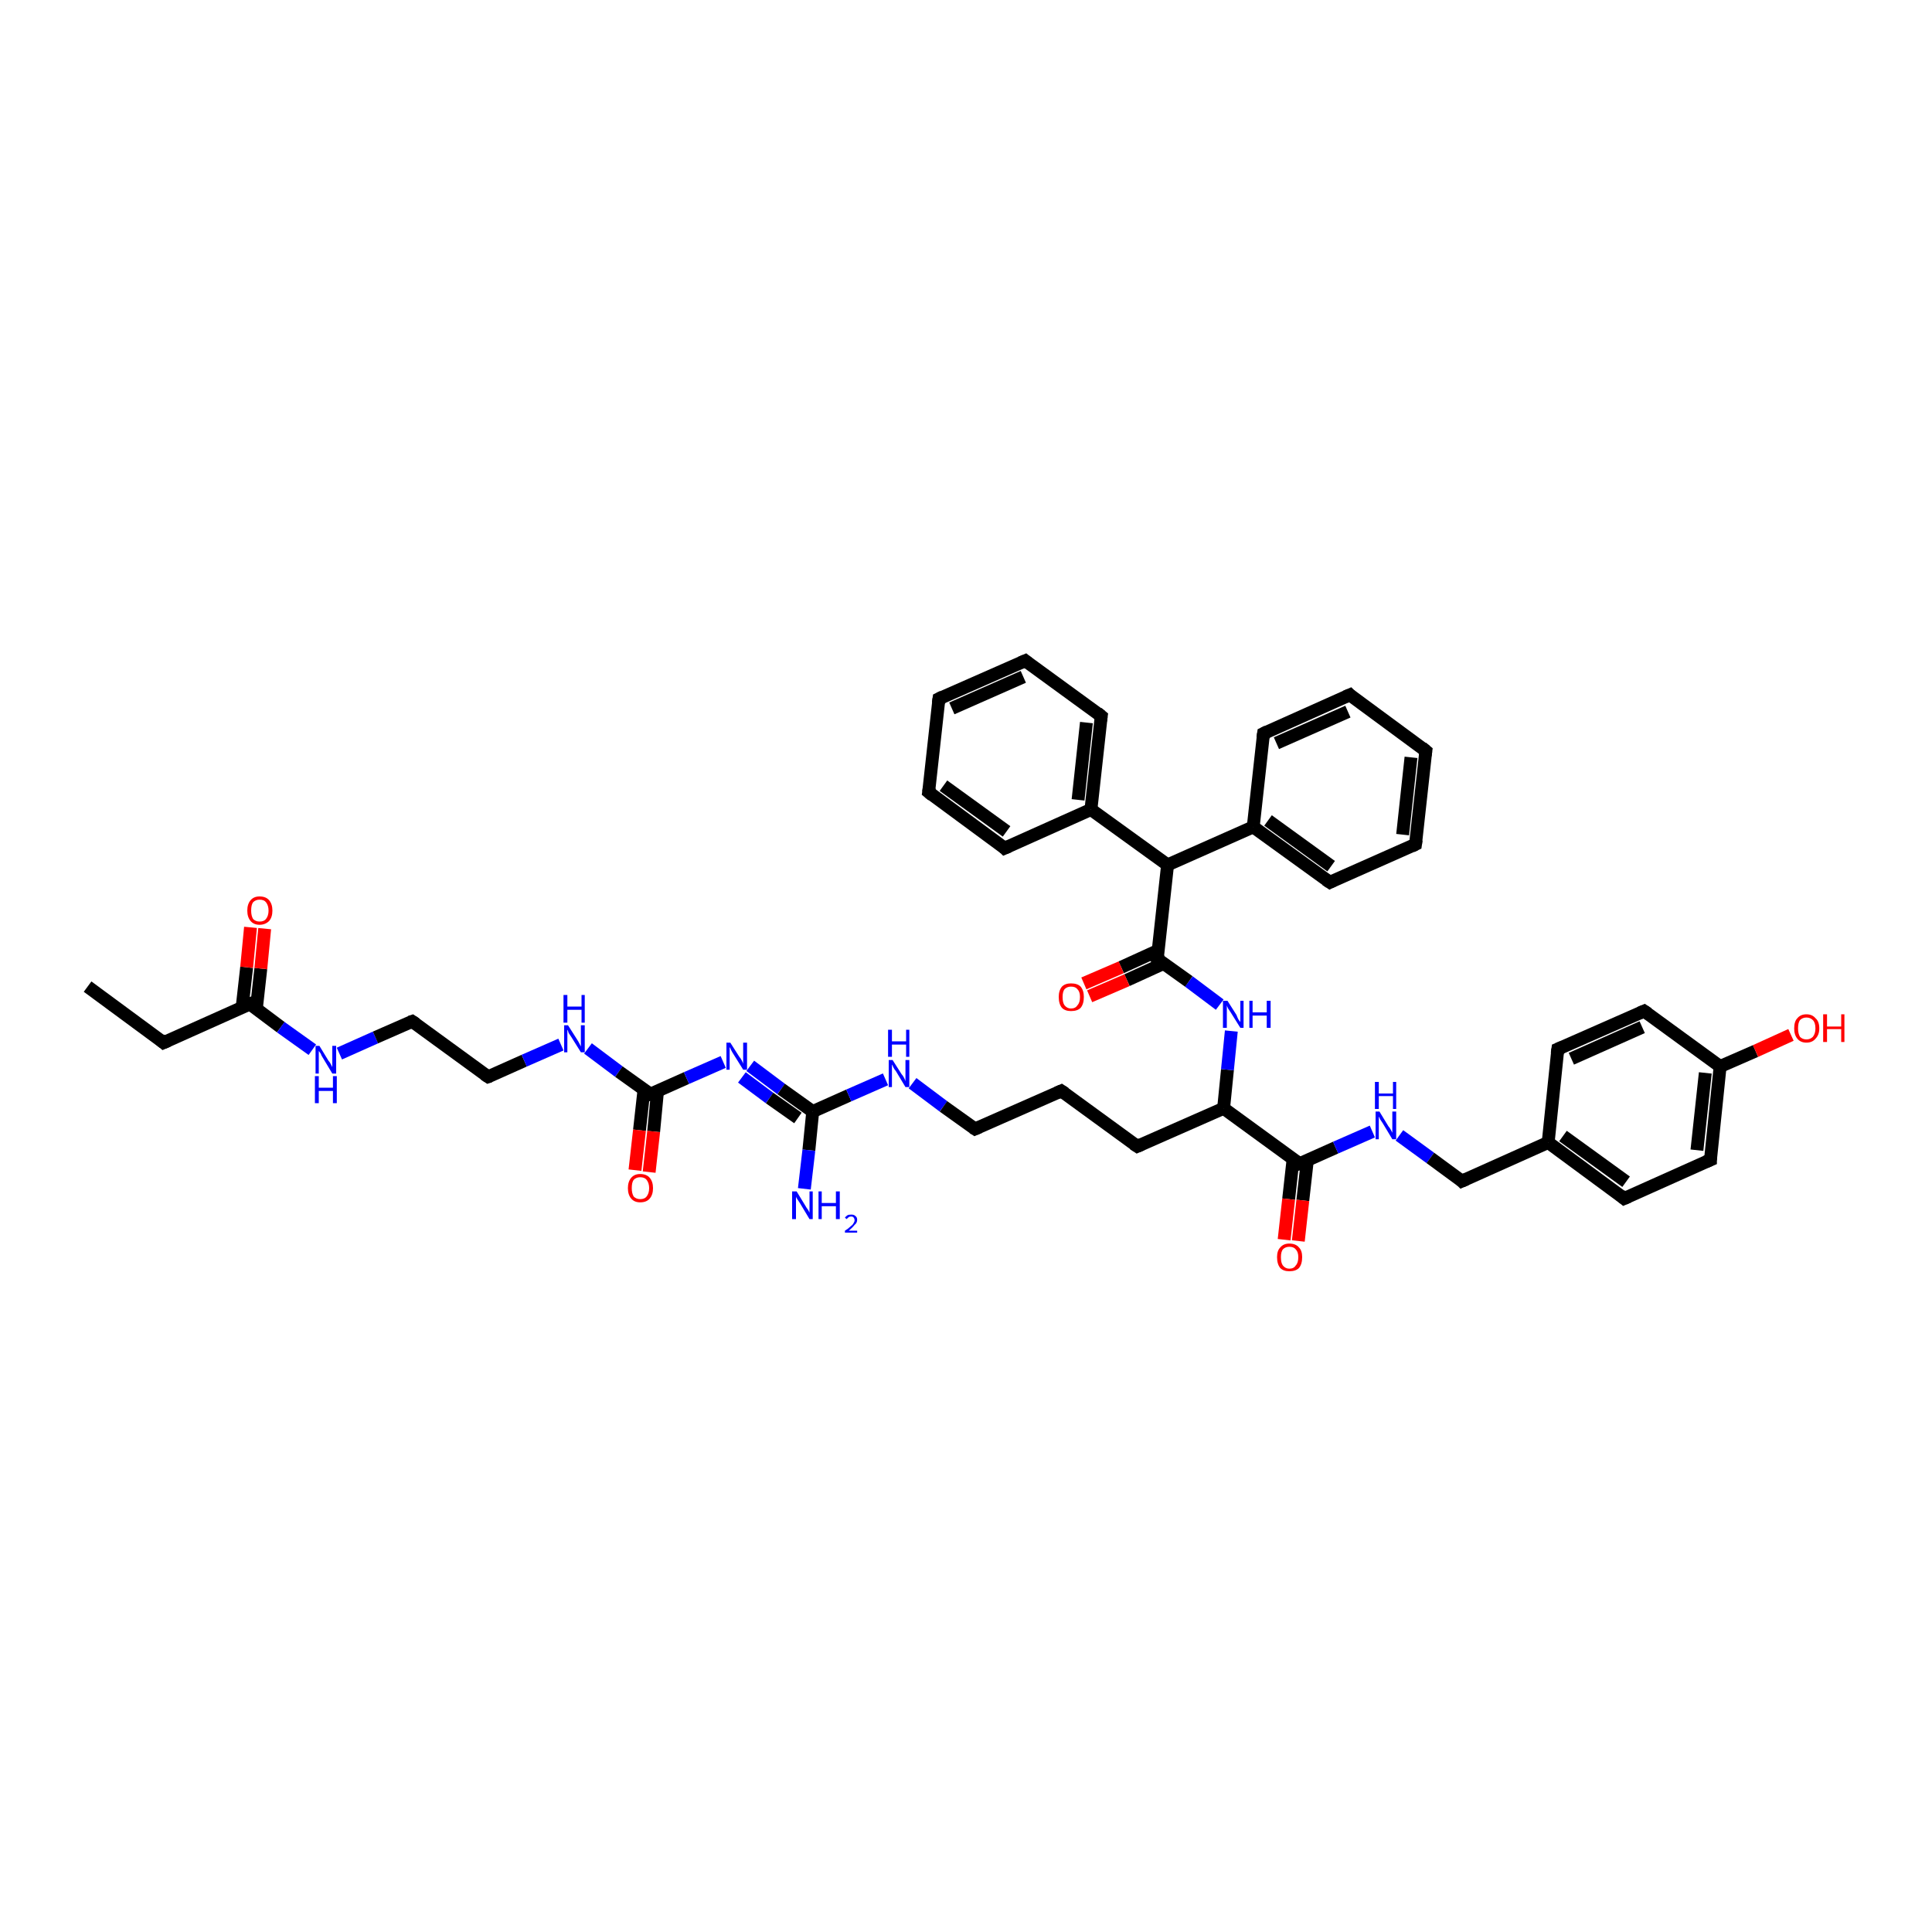 <?xml version='1.0' encoding='iso-8859-1'?>
<svg version='1.1' baseProfile='full'
              xmlns='http://www.w3.org/2000/svg'
                      xmlns:rdkit='http://www.rdkit.org/xml'
                      xmlns:xlink='http://www.w3.org/1999/xlink'
                  xml:space='preserve'
width='300px' height='300px' viewBox='0 0 300 300'>
<!-- END OF HEADER -->
<rect style='opacity:1.0;fill:#FFFFFF;stroke:none' width='300.0' height='300.0' x='0.0' y='0.0'> </rect>
<path class='bond-0 atom-0 atom-1' d='M 25.4,161.9 L 38.8,155.9' style='fill:none;fill-rule:evenodd;stroke:#000000;stroke-width:2.0px;stroke-linecap:butt;stroke-linejoin:miter;stroke-opacity:1' />
<path class='bond-1 atom-1 atom-2' d='M 38.8,155.9 L 43.6,159.5' style='fill:none;fill-rule:evenodd;stroke:#000000;stroke-width:2.0px;stroke-linecap:butt;stroke-linejoin:miter;stroke-opacity:1' />
<path class='bond-1 atom-1 atom-2' d='M 43.6,159.5 L 48.5,163.0' style='fill:none;fill-rule:evenodd;stroke:#0000FF;stroke-width:2.0px;stroke-linecap:butt;stroke-linejoin:miter;stroke-opacity:1' />
<path class='bond-2 atom-2 atom-3' d='M 52.7,163.6 L 58.3,161.1' style='fill:none;fill-rule:evenodd;stroke:#0000FF;stroke-width:2.0px;stroke-linecap:butt;stroke-linejoin:miter;stroke-opacity:1' />
<path class='bond-2 atom-2 atom-3' d='M 58.3,161.1 L 64.0,158.6' style='fill:none;fill-rule:evenodd;stroke:#000000;stroke-width:2.0px;stroke-linecap:butt;stroke-linejoin:miter;stroke-opacity:1' />
<path class='bond-3 atom-3 atom-4' d='M 64.0,158.6 L 75.8,167.2' style='fill:none;fill-rule:evenodd;stroke:#000000;stroke-width:2.0px;stroke-linecap:butt;stroke-linejoin:miter;stroke-opacity:1' />
<path class='bond-4 atom-4 atom-5' d='M 75.8,167.2 L 81.4,164.7' style='fill:none;fill-rule:evenodd;stroke:#000000;stroke-width:2.0px;stroke-linecap:butt;stroke-linejoin:miter;stroke-opacity:1' />
<path class='bond-4 atom-4 atom-5' d='M 81.4,164.7 L 87.1,162.2' style='fill:none;fill-rule:evenodd;stroke:#0000FF;stroke-width:2.0px;stroke-linecap:butt;stroke-linejoin:miter;stroke-opacity:1' />
<path class='bond-5 atom-5 atom-6' d='M 91.3,162.8 L 96.1,166.4' style='fill:none;fill-rule:evenodd;stroke:#0000FF;stroke-width:2.0px;stroke-linecap:butt;stroke-linejoin:miter;stroke-opacity:1' />
<path class='bond-5 atom-5 atom-6' d='M 96.1,166.4 L 101.0,169.9' style='fill:none;fill-rule:evenodd;stroke:#000000;stroke-width:2.0px;stroke-linecap:butt;stroke-linejoin:miter;stroke-opacity:1' />
<path class='bond-6 atom-6 atom-7' d='M 101.0,169.9 L 106.6,167.4' style='fill:none;fill-rule:evenodd;stroke:#000000;stroke-width:2.0px;stroke-linecap:butt;stroke-linejoin:miter;stroke-opacity:1' />
<path class='bond-6 atom-6 atom-7' d='M 106.6,167.4 L 112.3,164.9' style='fill:none;fill-rule:evenodd;stroke:#0000FF;stroke-width:2.0px;stroke-linecap:butt;stroke-linejoin:miter;stroke-opacity:1' />
<path class='bond-7 atom-7 atom-8' d='M 116.5,165.5 L 121.3,169.1' style='fill:none;fill-rule:evenodd;stroke:#0000FF;stroke-width:2.0px;stroke-linecap:butt;stroke-linejoin:miter;stroke-opacity:1' />
<path class='bond-7 atom-7 atom-8' d='M 121.3,169.1 L 126.2,172.6' style='fill:none;fill-rule:evenodd;stroke:#000000;stroke-width:2.0px;stroke-linecap:butt;stroke-linejoin:miter;stroke-opacity:1' />
<path class='bond-7 atom-7 atom-8' d='M 115.2,167.3 L 119.5,170.5' style='fill:none;fill-rule:evenodd;stroke:#0000FF;stroke-width:2.0px;stroke-linecap:butt;stroke-linejoin:miter;stroke-opacity:1' />
<path class='bond-7 atom-7 atom-8' d='M 119.5,170.5 L 123.9,173.6' style='fill:none;fill-rule:evenodd;stroke:#000000;stroke-width:2.0px;stroke-linecap:butt;stroke-linejoin:miter;stroke-opacity:1' />
<path class='bond-8 atom-8 atom-9' d='M 126.2,172.6 L 125.6,178.6' style='fill:none;fill-rule:evenodd;stroke:#000000;stroke-width:2.0px;stroke-linecap:butt;stroke-linejoin:miter;stroke-opacity:1' />
<path class='bond-8 atom-8 atom-9' d='M 125.6,178.6 L 124.9,184.6' style='fill:none;fill-rule:evenodd;stroke:#0000FF;stroke-width:2.0px;stroke-linecap:butt;stroke-linejoin:miter;stroke-opacity:1' />
<path class='bond-9 atom-8 atom-10' d='M 126.2,172.6 L 131.8,170.1' style='fill:none;fill-rule:evenodd;stroke:#000000;stroke-width:2.0px;stroke-linecap:butt;stroke-linejoin:miter;stroke-opacity:1' />
<path class='bond-9 atom-8 atom-10' d='M 131.8,170.1 L 137.5,167.6' style='fill:none;fill-rule:evenodd;stroke:#0000FF;stroke-width:2.0px;stroke-linecap:butt;stroke-linejoin:miter;stroke-opacity:1' />
<path class='bond-10 atom-10 atom-11' d='M 141.7,168.2 L 146.5,171.8' style='fill:none;fill-rule:evenodd;stroke:#0000FF;stroke-width:2.0px;stroke-linecap:butt;stroke-linejoin:miter;stroke-opacity:1' />
<path class='bond-10 atom-10 atom-11' d='M 146.5,171.8 L 151.4,175.3' style='fill:none;fill-rule:evenodd;stroke:#000000;stroke-width:2.0px;stroke-linecap:butt;stroke-linejoin:miter;stroke-opacity:1' />
<path class='bond-11 atom-11 atom-12' d='M 151.4,175.3 L 164.8,169.4' style='fill:none;fill-rule:evenodd;stroke:#000000;stroke-width:2.0px;stroke-linecap:butt;stroke-linejoin:miter;stroke-opacity:1' />
<path class='bond-12 atom-12 atom-13' d='M 164.8,169.4 L 176.6,178.0' style='fill:none;fill-rule:evenodd;stroke:#000000;stroke-width:2.0px;stroke-linecap:butt;stroke-linejoin:miter;stroke-opacity:1' />
<path class='bond-13 atom-13 atom-14' d='M 176.6,178.0 L 190.0,172.1' style='fill:none;fill-rule:evenodd;stroke:#000000;stroke-width:2.0px;stroke-linecap:butt;stroke-linejoin:miter;stroke-opacity:1' />
<path class='bond-14 atom-14 atom-15' d='M 190.0,172.1 L 201.8,180.7' style='fill:none;fill-rule:evenodd;stroke:#000000;stroke-width:2.0px;stroke-linecap:butt;stroke-linejoin:miter;stroke-opacity:1' />
<path class='bond-15 atom-15 atom-16' d='M 200.8,179.9 L 200.1,186.2' style='fill:none;fill-rule:evenodd;stroke:#000000;stroke-width:2.0px;stroke-linecap:butt;stroke-linejoin:miter;stroke-opacity:1' />
<path class='bond-15 atom-15 atom-16' d='M 200.1,186.2 L 199.4,192.5' style='fill:none;fill-rule:evenodd;stroke:#FF0000;stroke-width:2.0px;stroke-linecap:butt;stroke-linejoin:miter;stroke-opacity:1' />
<path class='bond-15 atom-15 atom-16' d='M 203.0,180.2 L 202.3,186.4' style='fill:none;fill-rule:evenodd;stroke:#000000;stroke-width:2.0px;stroke-linecap:butt;stroke-linejoin:miter;stroke-opacity:1' />
<path class='bond-15 atom-15 atom-16' d='M 202.3,186.4 L 201.6,192.7' style='fill:none;fill-rule:evenodd;stroke:#FF0000;stroke-width:2.0px;stroke-linecap:butt;stroke-linejoin:miter;stroke-opacity:1' />
<path class='bond-16 atom-15 atom-17' d='M 201.8,180.7 L 207.4,178.2' style='fill:none;fill-rule:evenodd;stroke:#000000;stroke-width:2.0px;stroke-linecap:butt;stroke-linejoin:miter;stroke-opacity:1' />
<path class='bond-16 atom-15 atom-17' d='M 207.4,178.2 L 213.1,175.7' style='fill:none;fill-rule:evenodd;stroke:#0000FF;stroke-width:2.0px;stroke-linecap:butt;stroke-linejoin:miter;stroke-opacity:1' />
<path class='bond-17 atom-17 atom-18' d='M 217.3,176.3 L 222.1,179.8' style='fill:none;fill-rule:evenodd;stroke:#0000FF;stroke-width:2.0px;stroke-linecap:butt;stroke-linejoin:miter;stroke-opacity:1' />
<path class='bond-17 atom-17 atom-18' d='M 222.1,179.8 L 227.0,183.4' style='fill:none;fill-rule:evenodd;stroke:#000000;stroke-width:2.0px;stroke-linecap:butt;stroke-linejoin:miter;stroke-opacity:1' />
<path class='bond-18 atom-18 atom-19' d='M 227.0,183.4 L 240.4,177.4' style='fill:none;fill-rule:evenodd;stroke:#000000;stroke-width:2.0px;stroke-linecap:butt;stroke-linejoin:miter;stroke-opacity:1' />
<path class='bond-19 atom-19 atom-20' d='M 240.4,177.4 L 252.2,186.1' style='fill:none;fill-rule:evenodd;stroke:#000000;stroke-width:2.0px;stroke-linecap:butt;stroke-linejoin:miter;stroke-opacity:1' />
<path class='bond-19 atom-19 atom-20' d='M 242.7,176.4 L 252.5,183.5' style='fill:none;fill-rule:evenodd;stroke:#000000;stroke-width:2.0px;stroke-linecap:butt;stroke-linejoin:miter;stroke-opacity:1' />
<path class='bond-20 atom-20 atom-21' d='M 252.2,186.1 L 265.6,180.1' style='fill:none;fill-rule:evenodd;stroke:#000000;stroke-width:2.0px;stroke-linecap:butt;stroke-linejoin:miter;stroke-opacity:1' />
<path class='bond-21 atom-21 atom-22' d='M 265.6,180.1 L 267.1,165.6' style='fill:none;fill-rule:evenodd;stroke:#000000;stroke-width:2.0px;stroke-linecap:butt;stroke-linejoin:miter;stroke-opacity:1' />
<path class='bond-21 atom-21 atom-22' d='M 263.5,178.6 L 264.8,166.6' style='fill:none;fill-rule:evenodd;stroke:#000000;stroke-width:2.0px;stroke-linecap:butt;stroke-linejoin:miter;stroke-opacity:1' />
<path class='bond-22 atom-22 atom-23' d='M 267.1,165.6 L 272.6,163.2' style='fill:none;fill-rule:evenodd;stroke:#000000;stroke-width:2.0px;stroke-linecap:butt;stroke-linejoin:miter;stroke-opacity:1' />
<path class='bond-22 atom-22 atom-23' d='M 272.6,163.2 L 278.1,160.7' style='fill:none;fill-rule:evenodd;stroke:#FF0000;stroke-width:2.0px;stroke-linecap:butt;stroke-linejoin:miter;stroke-opacity:1' />
<path class='bond-23 atom-22 atom-24' d='M 267.1,165.6 L 255.3,157.0' style='fill:none;fill-rule:evenodd;stroke:#000000;stroke-width:2.0px;stroke-linecap:butt;stroke-linejoin:miter;stroke-opacity:1' />
<path class='bond-24 atom-24 atom-25' d='M 255.3,157.0 L 241.9,162.9' style='fill:none;fill-rule:evenodd;stroke:#000000;stroke-width:2.0px;stroke-linecap:butt;stroke-linejoin:miter;stroke-opacity:1' />
<path class='bond-24 atom-24 atom-25' d='M 255.0,159.5 L 244.0,164.4' style='fill:none;fill-rule:evenodd;stroke:#000000;stroke-width:2.0px;stroke-linecap:butt;stroke-linejoin:miter;stroke-opacity:1' />
<path class='bond-25 atom-14 atom-26' d='M 190.0,172.1 L 190.6,166.1' style='fill:none;fill-rule:evenodd;stroke:#000000;stroke-width:2.0px;stroke-linecap:butt;stroke-linejoin:miter;stroke-opacity:1' />
<path class='bond-25 atom-14 atom-26' d='M 190.6,166.1 L 191.2,160.1' style='fill:none;fill-rule:evenodd;stroke:#0000FF;stroke-width:2.0px;stroke-linecap:butt;stroke-linejoin:miter;stroke-opacity:1' />
<path class='bond-26 atom-26 atom-27' d='M 189.4,156.0 L 184.6,152.4' style='fill:none;fill-rule:evenodd;stroke:#0000FF;stroke-width:2.0px;stroke-linecap:butt;stroke-linejoin:miter;stroke-opacity:1' />
<path class='bond-26 atom-26 atom-27' d='M 184.6,152.4 L 179.7,148.9' style='fill:none;fill-rule:evenodd;stroke:#000000;stroke-width:2.0px;stroke-linecap:butt;stroke-linejoin:miter;stroke-opacity:1' />
<path class='bond-27 atom-27 atom-28' d='M 179.8,147.6 L 174.1,150.2' style='fill:none;fill-rule:evenodd;stroke:#000000;stroke-width:2.0px;stroke-linecap:butt;stroke-linejoin:miter;stroke-opacity:1' />
<path class='bond-27 atom-27 atom-28' d='M 174.1,150.2 L 168.3,152.7' style='fill:none;fill-rule:evenodd;stroke:#FF0000;stroke-width:2.0px;stroke-linecap:butt;stroke-linejoin:miter;stroke-opacity:1' />
<path class='bond-27 atom-27 atom-28' d='M 180.7,149.6 L 175.0,152.2' style='fill:none;fill-rule:evenodd;stroke:#000000;stroke-width:2.0px;stroke-linecap:butt;stroke-linejoin:miter;stroke-opacity:1' />
<path class='bond-27 atom-27 atom-28' d='M 175.0,152.2 L 169.2,154.7' style='fill:none;fill-rule:evenodd;stroke:#FF0000;stroke-width:2.0px;stroke-linecap:butt;stroke-linejoin:miter;stroke-opacity:1' />
<path class='bond-28 atom-27 atom-29' d='M 179.7,148.9 L 181.3,134.3' style='fill:none;fill-rule:evenodd;stroke:#000000;stroke-width:2.0px;stroke-linecap:butt;stroke-linejoin:miter;stroke-opacity:1' />
<path class='bond-29 atom-29 atom-30' d='M 181.3,134.3 L 169.4,125.7' style='fill:none;fill-rule:evenodd;stroke:#000000;stroke-width:2.0px;stroke-linecap:butt;stroke-linejoin:miter;stroke-opacity:1' />
<path class='bond-30 atom-30 atom-31' d='M 169.4,125.7 L 171.0,111.2' style='fill:none;fill-rule:evenodd;stroke:#000000;stroke-width:2.0px;stroke-linecap:butt;stroke-linejoin:miter;stroke-opacity:1' />
<path class='bond-30 atom-30 atom-31' d='M 167.4,124.2 L 168.7,112.2' style='fill:none;fill-rule:evenodd;stroke:#000000;stroke-width:2.0px;stroke-linecap:butt;stroke-linejoin:miter;stroke-opacity:1' />
<path class='bond-31 atom-31 atom-32' d='M 171.0,111.2 L 159.2,102.6' style='fill:none;fill-rule:evenodd;stroke:#000000;stroke-width:2.0px;stroke-linecap:butt;stroke-linejoin:miter;stroke-opacity:1' />
<path class='bond-32 atom-32 atom-33' d='M 159.2,102.6 L 145.8,108.5' style='fill:none;fill-rule:evenodd;stroke:#000000;stroke-width:2.0px;stroke-linecap:butt;stroke-linejoin:miter;stroke-opacity:1' />
<path class='bond-32 atom-32 atom-33' d='M 158.9,105.1 L 147.8,110.0' style='fill:none;fill-rule:evenodd;stroke:#000000;stroke-width:2.0px;stroke-linecap:butt;stroke-linejoin:miter;stroke-opacity:1' />
<path class='bond-33 atom-33 atom-34' d='M 145.8,108.5 L 144.2,123.0' style='fill:none;fill-rule:evenodd;stroke:#000000;stroke-width:2.0px;stroke-linecap:butt;stroke-linejoin:miter;stroke-opacity:1' />
<path class='bond-34 atom-34 atom-35' d='M 144.2,123.0 L 156.0,131.7' style='fill:none;fill-rule:evenodd;stroke:#000000;stroke-width:2.0px;stroke-linecap:butt;stroke-linejoin:miter;stroke-opacity:1' />
<path class='bond-34 atom-34 atom-35' d='M 146.5,122.0 L 156.3,129.1' style='fill:none;fill-rule:evenodd;stroke:#000000;stroke-width:2.0px;stroke-linecap:butt;stroke-linejoin:miter;stroke-opacity:1' />
<path class='bond-35 atom-29 atom-36' d='M 181.3,134.3 L 194.6,128.4' style='fill:none;fill-rule:evenodd;stroke:#000000;stroke-width:2.0px;stroke-linecap:butt;stroke-linejoin:miter;stroke-opacity:1' />
<path class='bond-36 atom-36 atom-37' d='M 194.6,128.4 L 206.5,137.0' style='fill:none;fill-rule:evenodd;stroke:#000000;stroke-width:2.0px;stroke-linecap:butt;stroke-linejoin:miter;stroke-opacity:1' />
<path class='bond-36 atom-36 atom-37' d='M 196.9,127.4 L 206.7,134.5' style='fill:none;fill-rule:evenodd;stroke:#000000;stroke-width:2.0px;stroke-linecap:butt;stroke-linejoin:miter;stroke-opacity:1' />
<path class='bond-37 atom-37 atom-38' d='M 206.5,137.0 L 219.8,131.1' style='fill:none;fill-rule:evenodd;stroke:#000000;stroke-width:2.0px;stroke-linecap:butt;stroke-linejoin:miter;stroke-opacity:1' />
<path class='bond-38 atom-38 atom-39' d='M 219.8,131.1 L 221.4,116.6' style='fill:none;fill-rule:evenodd;stroke:#000000;stroke-width:2.0px;stroke-linecap:butt;stroke-linejoin:miter;stroke-opacity:1' />
<path class='bond-38 atom-38 atom-39' d='M 217.8,129.6 L 219.1,117.6' style='fill:none;fill-rule:evenodd;stroke:#000000;stroke-width:2.0px;stroke-linecap:butt;stroke-linejoin:miter;stroke-opacity:1' />
<path class='bond-39 atom-39 atom-40' d='M 221.4,116.6 L 209.6,107.9' style='fill:none;fill-rule:evenodd;stroke:#000000;stroke-width:2.0px;stroke-linecap:butt;stroke-linejoin:miter;stroke-opacity:1' />
<path class='bond-40 atom-40 atom-41' d='M 209.6,107.9 L 196.2,113.9' style='fill:none;fill-rule:evenodd;stroke:#000000;stroke-width:2.0px;stroke-linecap:butt;stroke-linejoin:miter;stroke-opacity:1' />
<path class='bond-40 atom-40 atom-41' d='M 209.3,110.5 L 198.2,115.4' style='fill:none;fill-rule:evenodd;stroke:#000000;stroke-width:2.0px;stroke-linecap:butt;stroke-linejoin:miter;stroke-opacity:1' />
<path class='bond-41 atom-6 atom-42' d='M 100.0,169.2 L 99.3,175.5' style='fill:none;fill-rule:evenodd;stroke:#000000;stroke-width:2.0px;stroke-linecap:butt;stroke-linejoin:miter;stroke-opacity:1' />
<path class='bond-41 atom-6 atom-42' d='M 99.3,175.5 L 98.6,181.7' style='fill:none;fill-rule:evenodd;stroke:#FF0000;stroke-width:2.0px;stroke-linecap:butt;stroke-linejoin:miter;stroke-opacity:1' />
<path class='bond-41 atom-6 atom-42' d='M 102.1,169.4 L 101.5,175.7' style='fill:none;fill-rule:evenodd;stroke:#000000;stroke-width:2.0px;stroke-linecap:butt;stroke-linejoin:miter;stroke-opacity:1' />
<path class='bond-41 atom-6 atom-42' d='M 101.5,175.7 L 100.8,182.0' style='fill:none;fill-rule:evenodd;stroke:#FF0000;stroke-width:2.0px;stroke-linecap:butt;stroke-linejoin:miter;stroke-opacity:1' />
<path class='bond-42 atom-1 atom-43' d='M 39.8,156.7 L 40.5,150.4' style='fill:none;fill-rule:evenodd;stroke:#000000;stroke-width:2.0px;stroke-linecap:butt;stroke-linejoin:miter;stroke-opacity:1' />
<path class='bond-42 atom-1 atom-43' d='M 40.5,150.4 L 41.1,144.2' style='fill:none;fill-rule:evenodd;stroke:#FF0000;stroke-width:2.0px;stroke-linecap:butt;stroke-linejoin:miter;stroke-opacity:1' />
<path class='bond-42 atom-1 atom-43' d='M 37.6,156.4 L 38.3,150.2' style='fill:none;fill-rule:evenodd;stroke:#000000;stroke-width:2.0px;stroke-linecap:butt;stroke-linejoin:miter;stroke-opacity:1' />
<path class='bond-42 atom-1 atom-43' d='M 38.3,150.2 L 38.9,144.0' style='fill:none;fill-rule:evenodd;stroke:#FF0000;stroke-width:2.0px;stroke-linecap:butt;stroke-linejoin:miter;stroke-opacity:1' />
<path class='bond-43 atom-0 atom-44' d='M 25.4,161.9 L 13.6,153.2' style='fill:none;fill-rule:evenodd;stroke:#000000;stroke-width:2.0px;stroke-linecap:butt;stroke-linejoin:miter;stroke-opacity:1' />
<path class='bond-44 atom-25 atom-19' d='M 241.9,162.9 L 240.4,177.4' style='fill:none;fill-rule:evenodd;stroke:#000000;stroke-width:2.0px;stroke-linecap:butt;stroke-linejoin:miter;stroke-opacity:1' />
<path class='bond-45 atom-35 atom-30' d='M 156.0,131.7 L 169.4,125.7' style='fill:none;fill-rule:evenodd;stroke:#000000;stroke-width:2.0px;stroke-linecap:butt;stroke-linejoin:miter;stroke-opacity:1' />
<path class='bond-46 atom-41 atom-36' d='M 196.2,113.9 L 194.6,128.4' style='fill:none;fill-rule:evenodd;stroke:#000000;stroke-width:2.0px;stroke-linecap:butt;stroke-linejoin:miter;stroke-opacity:1' />
<path d='M 26.1,161.6 L 25.4,161.9 L 24.8,161.4' style='fill:none;stroke:#000000;stroke-width:2.0px;stroke-linecap:butt;stroke-linejoin:miter;stroke-opacity:1;' />
<path d='M 38.1,156.2 L 38.8,155.9 L 39.0,156.1' style='fill:none;stroke:#000000;stroke-width:2.0px;stroke-linecap:butt;stroke-linejoin:miter;stroke-opacity:1;' />
<path d='M 63.7,158.7 L 64.0,158.6 L 64.6,159.0' style='fill:none;stroke:#000000;stroke-width:2.0px;stroke-linecap:butt;stroke-linejoin:miter;stroke-opacity:1;' />
<path d='M 75.2,166.8 L 75.8,167.2 L 76.1,167.1' style='fill:none;stroke:#000000;stroke-width:2.0px;stroke-linecap:butt;stroke-linejoin:miter;stroke-opacity:1;' />
<path d='M 100.7,169.7 L 101.0,169.9 L 101.3,169.8' style='fill:none;stroke:#000000;stroke-width:2.0px;stroke-linecap:butt;stroke-linejoin:miter;stroke-opacity:1;' />
<path d='M 151.1,175.1 L 151.4,175.3 L 152.1,175.0' style='fill:none;stroke:#000000;stroke-width:2.0px;stroke-linecap:butt;stroke-linejoin:miter;stroke-opacity:1;' />
<path d='M 164.1,169.7 L 164.8,169.4 L 165.4,169.8' style='fill:none;stroke:#000000;stroke-width:2.0px;stroke-linecap:butt;stroke-linejoin:miter;stroke-opacity:1;' />
<path d='M 176.0,177.6 L 176.6,178.0 L 177.3,177.7' style='fill:none;stroke:#000000;stroke-width:2.0px;stroke-linecap:butt;stroke-linejoin:miter;stroke-opacity:1;' />
<path d='M 201.2,180.3 L 201.8,180.7 L 202.1,180.6' style='fill:none;stroke:#000000;stroke-width:2.0px;stroke-linecap:butt;stroke-linejoin:miter;stroke-opacity:1;' />
<path d='M 226.8,183.2 L 227.0,183.4 L 227.7,183.1' style='fill:none;stroke:#000000;stroke-width:2.0px;stroke-linecap:butt;stroke-linejoin:miter;stroke-opacity:1;' />
<path d='M 251.6,185.6 L 252.2,186.1 L 252.9,185.8' style='fill:none;stroke:#000000;stroke-width:2.0px;stroke-linecap:butt;stroke-linejoin:miter;stroke-opacity:1;' />
<path d='M 264.9,180.4 L 265.6,180.1 L 265.6,179.4' style='fill:none;stroke:#000000;stroke-width:2.0px;stroke-linecap:butt;stroke-linejoin:miter;stroke-opacity:1;' />
<path d='M 255.9,157.4 L 255.3,157.0 L 254.6,157.3' style='fill:none;stroke:#000000;stroke-width:2.0px;stroke-linecap:butt;stroke-linejoin:miter;stroke-opacity:1;' />
<path d='M 242.6,162.6 L 241.9,162.9 L 241.8,163.6' style='fill:none;stroke:#000000;stroke-width:2.0px;stroke-linecap:butt;stroke-linejoin:miter;stroke-opacity:1;' />
<path d='M 179.9,149.1 L 179.7,148.9 L 179.8,148.2' style='fill:none;stroke:#000000;stroke-width:2.0px;stroke-linecap:butt;stroke-linejoin:miter;stroke-opacity:1;' />
<path d='M 170.9,111.9 L 171.0,111.2 L 170.4,110.7' style='fill:none;stroke:#000000;stroke-width:2.0px;stroke-linecap:butt;stroke-linejoin:miter;stroke-opacity:1;' />
<path d='M 159.7,103.0 L 159.2,102.6 L 158.5,102.9' style='fill:none;stroke:#000000;stroke-width:2.0px;stroke-linecap:butt;stroke-linejoin:miter;stroke-opacity:1;' />
<path d='M 146.4,108.2 L 145.8,108.5 L 145.7,109.2' style='fill:none;stroke:#000000;stroke-width:2.0px;stroke-linecap:butt;stroke-linejoin:miter;stroke-opacity:1;' />
<path d='M 144.3,122.3 L 144.2,123.0 L 144.8,123.5' style='fill:none;stroke:#000000;stroke-width:2.0px;stroke-linecap:butt;stroke-linejoin:miter;stroke-opacity:1;' />
<path d='M 155.5,131.2 L 156.0,131.7 L 156.7,131.4' style='fill:none;stroke:#000000;stroke-width:2.0px;stroke-linecap:butt;stroke-linejoin:miter;stroke-opacity:1;' />
<path d='M 205.9,136.6 L 206.5,137.0 L 207.1,136.7' style='fill:none;stroke:#000000;stroke-width:2.0px;stroke-linecap:butt;stroke-linejoin:miter;stroke-opacity:1;' />
<path d='M 219.2,131.4 L 219.8,131.1 L 219.9,130.4' style='fill:none;stroke:#000000;stroke-width:2.0px;stroke-linecap:butt;stroke-linejoin:miter;stroke-opacity:1;' />
<path d='M 221.3,117.3 L 221.4,116.6 L 220.8,116.1' style='fill:none;stroke:#000000;stroke-width:2.0px;stroke-linecap:butt;stroke-linejoin:miter;stroke-opacity:1;' />
<path d='M 210.1,108.4 L 209.6,107.9 L 208.9,108.2' style='fill:none;stroke:#000000;stroke-width:2.0px;stroke-linecap:butt;stroke-linejoin:miter;stroke-opacity:1;' />
<path d='M 196.8,113.6 L 196.2,113.9 L 196.1,114.6' style='fill:none;stroke:#000000;stroke-width:2.0px;stroke-linecap:butt;stroke-linejoin:miter;stroke-opacity:1;' />
<path class='atom-2' d='M 49.6 162.4
L 51.0 164.7
Q 51.2 164.9, 51.4 165.3
Q 51.6 165.7, 51.6 165.7
L 51.6 162.4
L 52.2 162.4
L 52.2 166.7
L 51.6 166.7
L 50.1 164.2
Q 49.9 163.9, 49.8 163.6
Q 49.6 163.3, 49.5 163.2
L 49.5 166.7
L 49.0 166.7
L 49.0 162.4
L 49.6 162.4
' fill='#0000FF'/>
<path class='atom-2' d='M 48.9 167.1
L 49.5 167.1
L 49.5 168.9
L 51.7 168.9
L 51.7 167.1
L 52.3 167.1
L 52.3 171.3
L 51.7 171.3
L 51.7 169.4
L 49.5 169.4
L 49.5 171.3
L 48.9 171.3
L 48.9 167.1
' fill='#0000FF'/>
<path class='atom-5' d='M 88.2 159.2
L 89.6 161.4
Q 89.8 161.7, 90.0 162.1
Q 90.2 162.5, 90.2 162.5
L 90.2 159.2
L 90.8 159.2
L 90.8 163.4
L 90.2 163.4
L 88.7 161.0
Q 88.5 160.7, 88.3 160.4
Q 88.2 160.0, 88.1 159.9
L 88.1 163.4
L 87.6 163.4
L 87.6 159.2
L 88.2 159.2
' fill='#0000FF'/>
<path class='atom-5' d='M 87.5 154.5
L 88.1 154.5
L 88.1 156.3
L 90.3 156.3
L 90.3 154.5
L 90.8 154.5
L 90.8 158.8
L 90.3 158.8
L 90.3 156.8
L 88.1 156.8
L 88.1 158.8
L 87.5 158.8
L 87.5 154.5
' fill='#0000FF'/>
<path class='atom-7' d='M 113.4 161.9
L 114.8 164.1
Q 115.0 164.3, 115.2 164.7
Q 115.4 165.1, 115.4 165.2
L 115.4 161.9
L 116.0 161.9
L 116.0 166.1
L 115.4 166.1
L 113.9 163.7
Q 113.7 163.4, 113.5 163.0
Q 113.4 162.7, 113.3 162.6
L 113.3 166.1
L 112.8 166.1
L 112.8 161.9
L 113.4 161.9
' fill='#0000FF'/>
<path class='atom-9' d='M 123.7 185.0
L 125.1 187.3
Q 125.2 187.5, 125.5 187.9
Q 125.7 188.3, 125.7 188.3
L 125.7 185.0
L 126.2 185.0
L 126.2 189.3
L 125.7 189.3
L 124.2 186.8
Q 124.0 186.5, 123.8 186.2
Q 123.6 185.9, 123.6 185.8
L 123.6 189.3
L 123.0 189.3
L 123.0 185.0
L 123.7 185.0
' fill='#0000FF'/>
<path class='atom-9' d='M 127.1 185.0
L 127.6 185.0
L 127.6 186.8
L 129.8 186.8
L 129.8 185.0
L 130.4 185.0
L 130.4 189.3
L 129.8 189.3
L 129.8 187.3
L 127.6 187.3
L 127.6 189.3
L 127.1 189.3
L 127.1 185.0
' fill='#0000FF'/>
<path class='atom-9' d='M 131.2 189.1
Q 131.3 188.9, 131.6 188.7
Q 131.8 188.6, 132.2 188.6
Q 132.6 188.6, 132.8 188.8
Q 133.1 189.0, 133.1 189.4
Q 133.1 189.9, 132.7 190.2
Q 132.4 190.6, 131.8 191.1
L 133.1 191.1
L 133.1 191.4
L 131.2 191.4
L 131.2 191.1
Q 131.7 190.8, 132.0 190.5
Q 132.4 190.2, 132.5 190.0
Q 132.7 189.7, 132.7 189.5
Q 132.7 189.2, 132.5 189.0
Q 132.4 188.9, 132.2 188.9
Q 131.9 188.9, 131.8 189.0
Q 131.6 189.1, 131.5 189.3
L 131.2 189.1
' fill='#0000FF'/>
<path class='atom-10' d='M 138.6 164.6
L 140.0 166.8
Q 140.2 167.0, 140.4 167.4
Q 140.6 167.8, 140.6 167.9
L 140.6 164.6
L 141.2 164.6
L 141.2 168.8
L 140.6 168.8
L 139.1 166.3
Q 138.9 166.1, 138.7 165.7
Q 138.6 165.4, 138.5 165.3
L 138.5 168.8
L 138.0 168.8
L 138.0 164.6
L 138.6 164.6
' fill='#0000FF'/>
<path class='atom-10' d='M 137.9 159.9
L 138.5 159.9
L 138.5 161.7
L 140.7 161.7
L 140.7 159.9
L 141.2 159.9
L 141.2 164.1
L 140.7 164.1
L 140.7 162.2
L 138.5 162.2
L 138.5 164.1
L 137.9 164.1
L 137.9 159.9
' fill='#0000FF'/>
<path class='atom-16' d='M 198.3 195.2
Q 198.3 194.2, 198.8 193.7
Q 199.3 193.1, 200.2 193.1
Q 201.2 193.1, 201.7 193.7
Q 202.2 194.2, 202.2 195.2
Q 202.2 196.3, 201.7 196.9
Q 201.2 197.4, 200.2 197.4
Q 199.3 197.4, 198.8 196.9
Q 198.3 196.3, 198.3 195.2
M 200.2 197.0
Q 200.9 197.0, 201.2 196.5
Q 201.6 196.1, 201.6 195.2
Q 201.6 194.4, 201.2 194.0
Q 200.9 193.6, 200.2 193.6
Q 199.6 193.6, 199.2 194.0
Q 198.9 194.4, 198.9 195.2
Q 198.9 196.1, 199.2 196.5
Q 199.6 197.0, 200.2 197.0
' fill='#FF0000'/>
<path class='atom-17' d='M 214.2 172.6
L 215.6 174.9
Q 215.8 175.1, 216.0 175.5
Q 216.2 175.9, 216.2 175.9
L 216.2 172.6
L 216.8 172.6
L 216.8 176.9
L 216.2 176.9
L 214.7 174.4
Q 214.5 174.1, 214.3 173.8
Q 214.2 173.5, 214.1 173.4
L 214.1 176.9
L 213.6 176.9
L 213.6 172.6
L 214.2 172.6
' fill='#0000FF'/>
<path class='atom-17' d='M 213.5 168.0
L 214.1 168.0
L 214.1 169.8
L 216.3 169.8
L 216.3 168.0
L 216.8 168.0
L 216.8 172.2
L 216.3 172.2
L 216.3 170.2
L 214.1 170.2
L 214.1 172.2
L 213.5 172.2
L 213.5 168.0
' fill='#0000FF'/>
<path class='atom-23' d='M 278.6 159.7
Q 278.6 158.6, 279.1 158.1
Q 279.6 157.5, 280.5 157.5
Q 281.4 157.5, 281.9 158.1
Q 282.5 158.6, 282.5 159.7
Q 282.5 160.7, 281.9 161.3
Q 281.4 161.9, 280.5 161.9
Q 279.6 161.9, 279.1 161.3
Q 278.6 160.7, 278.6 159.7
M 280.5 161.4
Q 281.1 161.4, 281.5 161.0
Q 281.9 160.5, 281.9 159.7
Q 281.9 158.8, 281.5 158.4
Q 281.1 158.0, 280.5 158.0
Q 279.9 158.0, 279.5 158.4
Q 279.2 158.8, 279.2 159.7
Q 279.2 160.5, 279.5 161.0
Q 279.9 161.4, 280.5 161.4
' fill='#FF0000'/>
<path class='atom-23' d='M 283.1 157.5
L 283.7 157.5
L 283.7 159.4
L 285.9 159.4
L 285.9 157.5
L 286.4 157.5
L 286.4 161.8
L 285.9 161.8
L 285.9 159.8
L 283.7 159.8
L 283.7 161.8
L 283.1 161.8
L 283.1 157.5
' fill='#FF0000'/>
<path class='atom-26' d='M 190.6 155.4
L 192.0 157.6
Q 192.1 157.9, 192.3 158.3
Q 192.6 158.7, 192.6 158.7
L 192.6 155.4
L 193.1 155.4
L 193.1 159.6
L 192.6 159.6
L 191.1 157.2
Q 190.9 156.9, 190.7 156.6
Q 190.5 156.2, 190.5 156.1
L 190.5 159.6
L 189.9 159.6
L 189.9 155.4
L 190.6 155.4
' fill='#0000FF'/>
<path class='atom-26' d='M 194.0 155.4
L 194.5 155.4
L 194.5 157.2
L 196.7 157.2
L 196.7 155.4
L 197.3 155.4
L 197.3 159.6
L 196.7 159.6
L 196.7 157.7
L 194.5 157.7
L 194.5 159.6
L 194.0 159.6
L 194.0 155.4
' fill='#0000FF'/>
<path class='atom-28' d='M 164.4 154.8
Q 164.4 153.8, 164.9 153.2
Q 165.4 152.7, 166.3 152.7
Q 167.3 152.7, 167.8 153.2
Q 168.3 153.8, 168.3 154.8
Q 168.3 155.9, 167.8 156.5
Q 167.3 157.0, 166.3 157.0
Q 165.4 157.0, 164.9 156.5
Q 164.4 155.9, 164.4 154.8
M 166.3 156.6
Q 167.0 156.6, 167.3 156.1
Q 167.7 155.7, 167.7 154.8
Q 167.7 154.0, 167.3 153.6
Q 167.0 153.2, 166.3 153.2
Q 165.7 153.2, 165.3 153.6
Q 165.0 154.0, 165.0 154.8
Q 165.0 155.7, 165.3 156.1
Q 165.7 156.6, 166.3 156.6
' fill='#FF0000'/>
<path class='atom-42' d='M 97.5 184.5
Q 97.5 183.5, 98.0 182.9
Q 98.5 182.3, 99.4 182.3
Q 100.4 182.3, 100.9 182.9
Q 101.4 183.5, 101.4 184.5
Q 101.4 185.5, 100.9 186.1
Q 100.4 186.7, 99.4 186.7
Q 98.5 186.7, 98.0 186.1
Q 97.5 185.5, 97.5 184.5
M 99.4 186.2
Q 100.1 186.2, 100.4 185.8
Q 100.8 185.3, 100.8 184.5
Q 100.8 183.7, 100.4 183.2
Q 100.1 182.8, 99.4 182.8
Q 98.8 182.8, 98.4 183.2
Q 98.1 183.6, 98.1 184.5
Q 98.1 185.3, 98.4 185.8
Q 98.8 186.2, 99.4 186.2
' fill='#FF0000'/>
<path class='atom-43' d='M 38.4 141.4
Q 38.4 140.4, 38.9 139.8
Q 39.4 139.2, 40.3 139.2
Q 41.3 139.2, 41.8 139.8
Q 42.3 140.4, 42.3 141.4
Q 42.3 142.4, 41.8 143.0
Q 41.2 143.6, 40.3 143.6
Q 39.4 143.6, 38.9 143.0
Q 38.4 142.4, 38.4 141.4
M 40.3 143.1
Q 41.0 143.1, 41.3 142.7
Q 41.7 142.2, 41.7 141.4
Q 41.7 140.6, 41.3 140.1
Q 41.0 139.7, 40.3 139.7
Q 39.7 139.7, 39.3 140.1
Q 39.0 140.5, 39.0 141.4
Q 39.0 142.2, 39.3 142.7
Q 39.7 143.1, 40.3 143.1
' fill='#FF0000'/>
</svg>
